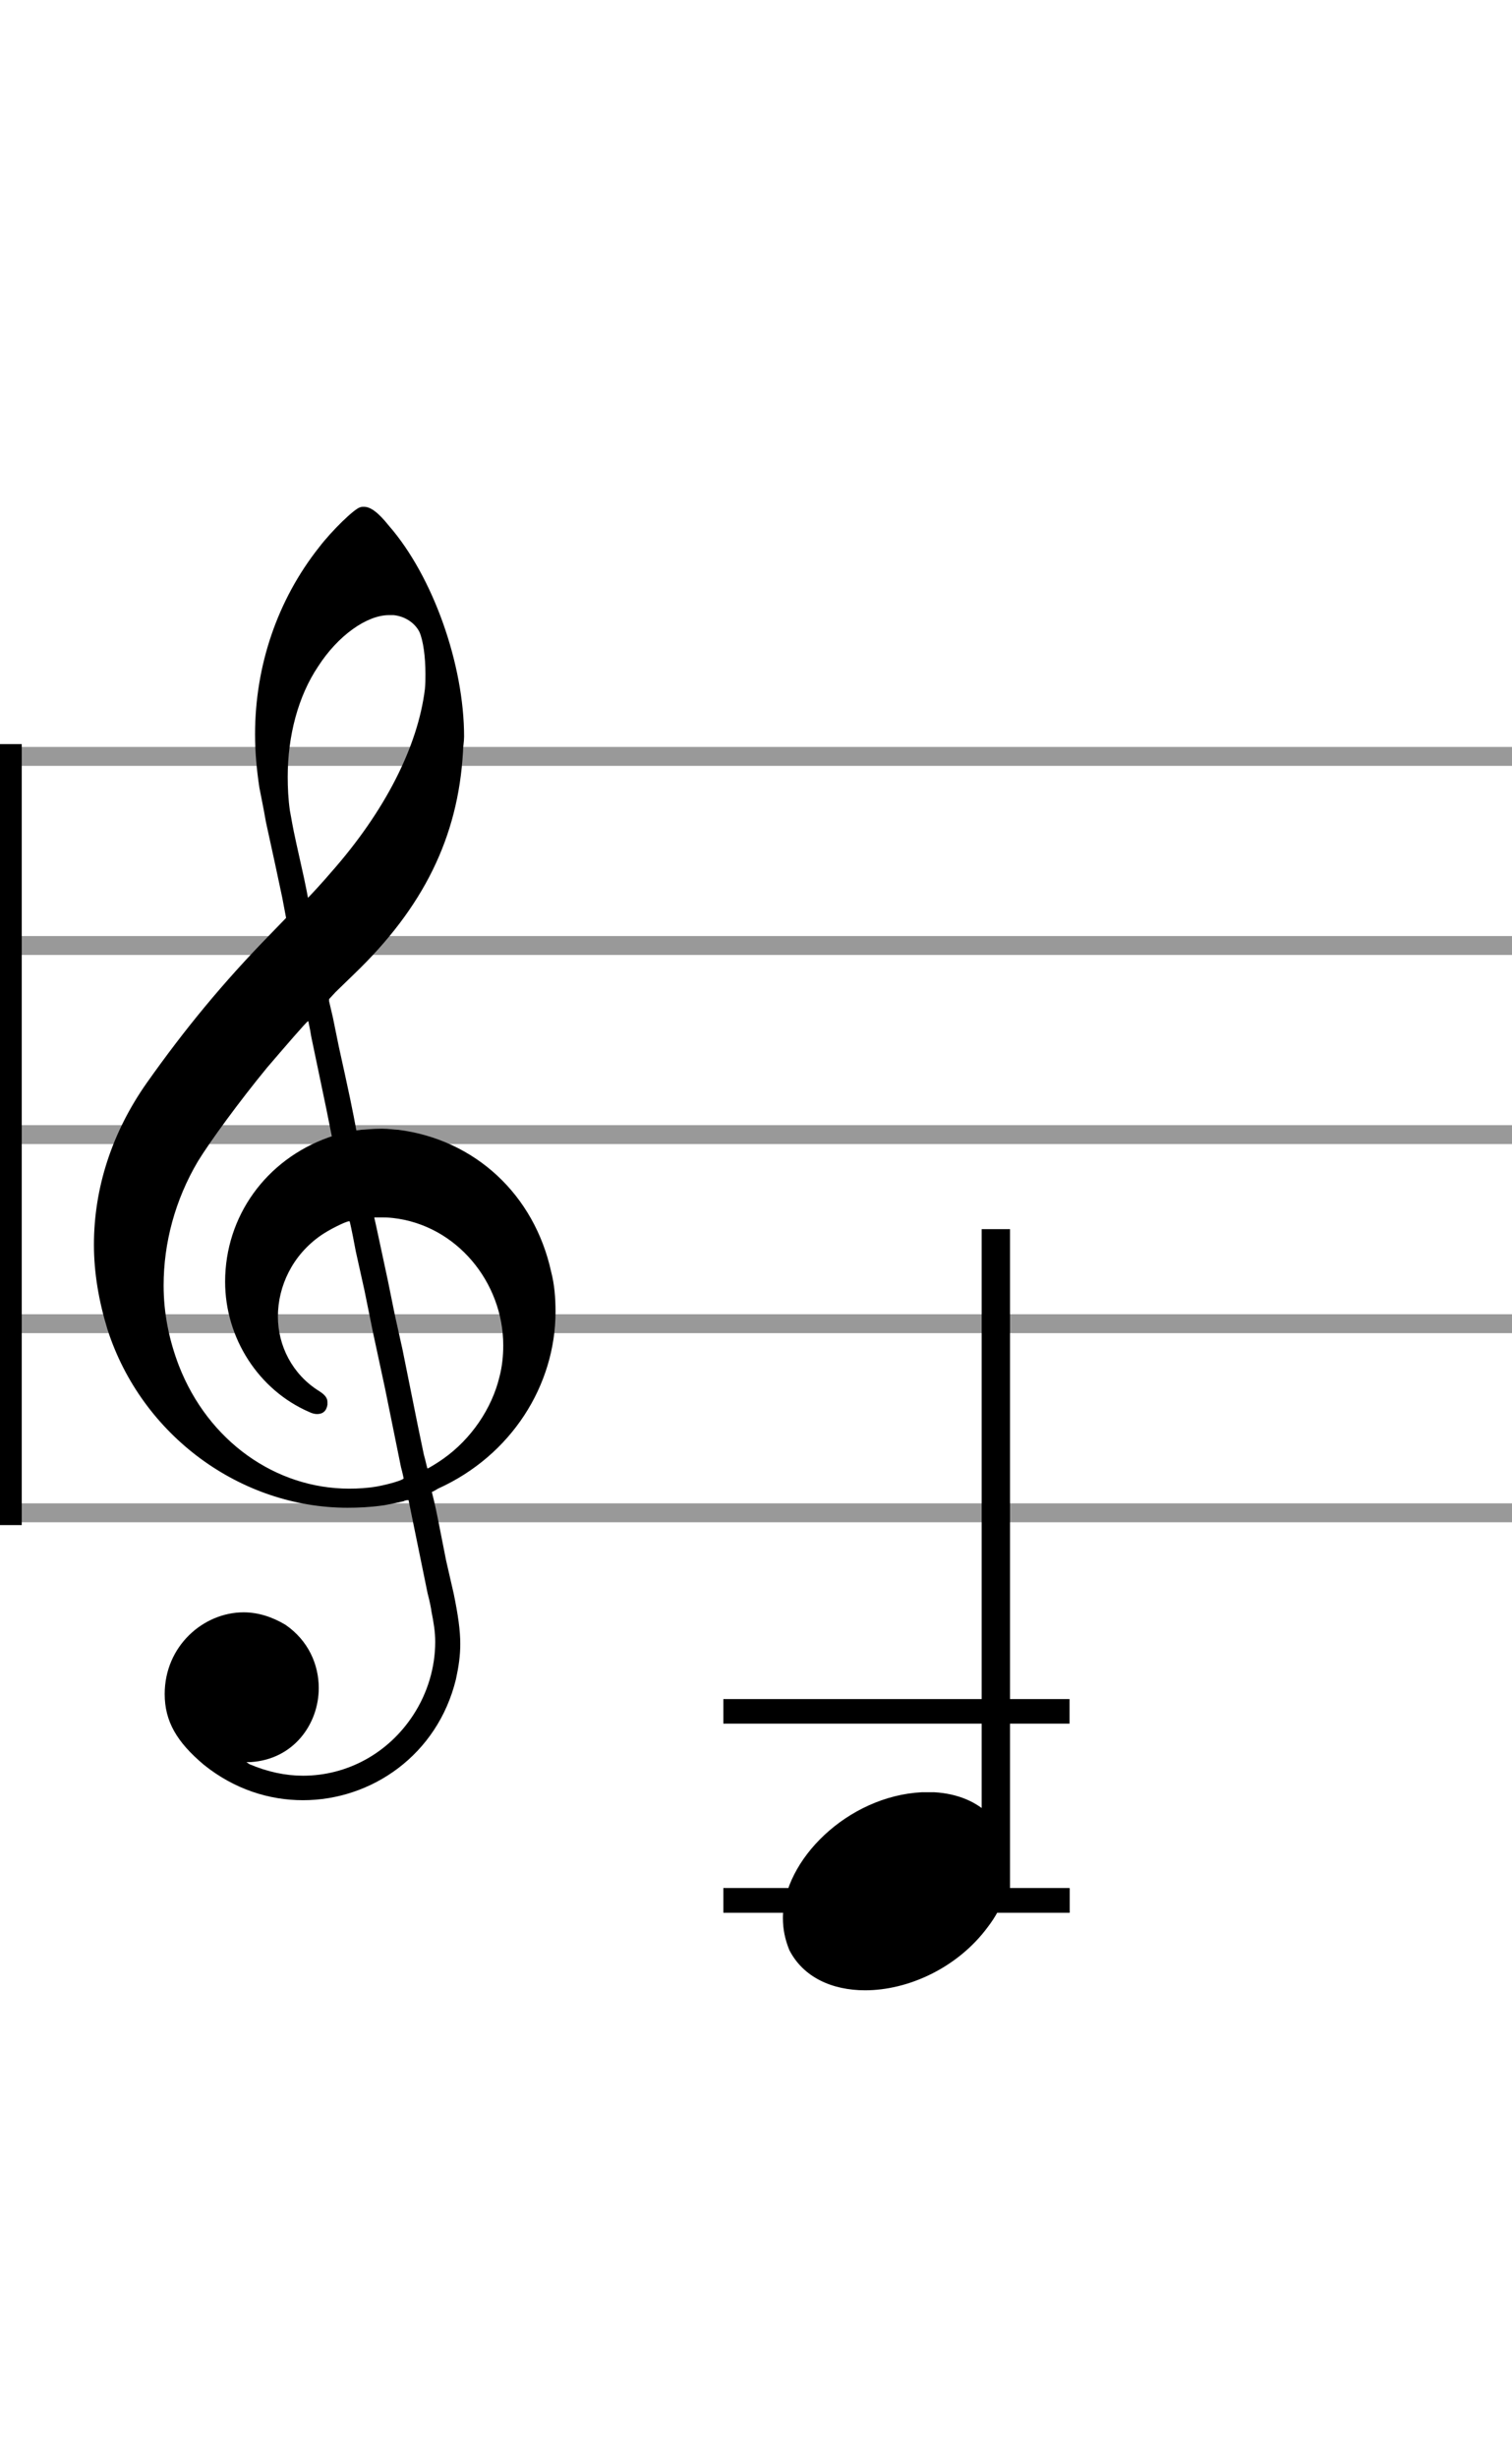 <svg width="80" height="130" xmlns="http://www.w3.org/2000/svg">

 <g>
  <title>background</title>
  <rect fill="none" id="canvas_background" height="132" width="82" y="-1" x="-1"/>
 </g>
 <g>
  <title>Layer 1</title>
  <path id="svg_1" d="m0,40l400,0" stroke="#999999" fill="none"/>
  <path id="svg_2" d="m0,50l400,0" stroke="#999999" fill="none"/>
  <path id="svg_3" d="m0,60l400,0" stroke="#999999" fill="none"/>
  <path id="svg_4" d="m0,70l400,0" stroke="#999999" fill="none"/>
  <path id="svg_5" d="m0,80l400,0" stroke="#999999" fill="none"/>
  <rect id="svg_6" height="41" width="1" y="39.5" x="0" stroke="black" fill="black" stroke-width="0.3"/>
  <rect id="svg_7" height="41" width="1" y="39.5" x="400" stroke="black" fill="black" stroke-width="0.3"/>
  <path id="svg_8" d="m5,70m14.054,-43.171c0.058,-0.029 0.115,-0.029 0.202,-0.029c0.346,0 0.749,0.288 1.325,1.008c2.333,2.678 3.974,7.344 3.974,11.146c0,0.288 -0.058,0.518 -0.058,0.806c-0.259,4.522 -2.102,8.237 -5.76,11.75l-0.979,0.95l-0.346,0.374l0,0.115l0.202,0.864l0.317,1.555l0.317,1.44c0.432,1.958 0.605,2.966 0.605,2.966c0,0 0,0 0,0c0,0 0.115,0 0.259,-0.029c0.144,0 0.605,-0.058 1.094,-0.058c0.346,0 0.691,0.058 0.864,0.058c4.061,0.518 7.2,3.427 8.093,7.517c0.173,0.662 0.23,1.382 0.23,2.102c0,3.888 -2.333,7.603 -6.221,9.36c-0.23,0.144 -0.317,0.173 -0.317,0.173l0,0.029c0,0 0.173,0.662 0.317,1.411l0.432,2.189l0.403,1.757c0.23,1.123 0.346,1.93 0.346,2.65c0,0.634 -0.086,1.21 -0.23,1.872c-0.979,4.003 -4.464,6.394 -8.093,6.394c-1.786,0 -3.629,-0.576 -5.242,-1.872c-1.44,-1.21 -2.074,-2.304 -2.074,-3.744c0,-2.534 2.045,-4.32 4.176,-4.32c0.749,0 1.498,0.23 2.218,0.662c1.21,0.835 1.757,2.102 1.757,3.341c0,1.901 -1.325,3.773 -3.6,3.917l-0.23,0l0.173,0.115c0.95,0.403 1.901,0.605 2.822,0.605c2.333,0 4.522,-1.181 5.846,-3.226c0.749,-1.152 1.152,-2.506 1.152,-3.859c0,-0.518 -0.086,-1.037 -0.202,-1.613c0,-0.058 -0.086,-0.518 -0.202,-0.95c-0.634,-3.11 -1.008,-4.925 -1.008,-4.925c0,0 0,0 0,0c-0.058,0 -0.173,0 -0.259,0.058c-0.288,0.058 -0.893,0.202 -1.152,0.23c-0.634,0.086 -1.238,0.115 -1.814,0.115c-5.645,0 -10.886,-3.802 -12.701,-9.418c-0.461,-1.498 -0.72,-2.995 -0.72,-4.493c0,-2.995 0.95,-5.933 2.794,-8.554c2.016,-2.851 4.032,-5.299 6.509,-7.834l0.864,-0.893l-0.202,-1.066l-0.374,-1.757l-0.49,-2.246c-0.144,-0.835 -0.317,-1.642 -0.346,-1.814c-0.144,-0.95 -0.23,-1.872 -0.23,-2.822c0,-3.629 1.181,-7.114 3.398,-9.907c0.662,-0.864 1.843,-2.016 2.16,-2.102m1.757,5.702c-0.058,0 -0.144,0 -0.23,0c-1.181,0 -2.707,1.094 -3.744,2.707c-1.066,1.584 -1.613,3.686 -1.613,5.846c0,0.576 0.029,1.181 0.115,1.786c0.086,0.432 0.115,0.72 0.346,1.757l0.403,1.814c0.115,0.547 0.202,0.979 0.202,1.037l0,0c0.029,0 0.922,-0.979 1.21,-1.325c2.88,-3.254 4.608,-6.682 4.982,-9.706c0.029,-0.288 0.029,-0.518 0.029,-0.806c0,-0.893 -0.115,-1.757 -0.317,-2.218c-0.23,-0.461 -0.749,-0.835 -1.382,-0.893m-4.349,22.262c-0.058,-0.403 -0.144,-0.72 -0.144,-0.778c0,0 0,0 -0.029,0c-0.058,0 -1.296,1.44 -2.16,2.448c-1.469,1.786 -3.024,3.917 -3.658,4.954c-1.21,2.045 -1.814,4.32 -1.814,6.566c0,1.469 0.288,2.88 0.806,4.234c1.555,4.003 5.126,6.509 9.014,6.509c0.461,0 0.979,-0.029 1.469,-0.115c0.634,-0.115 1.411,-0.346 1.411,-0.432l0,0c0,0 -0.058,-0.288 -0.144,-0.605l-0.835,-4.118l-0.662,-3.082l-0.432,-2.131l-0.461,-2.074c-0.23,-1.238 -0.317,-1.555 -0.317,-1.555c0,0 0,-0.029 -0.029,-0.029c-0.173,0 -1.094,0.461 -1.498,0.749c-1.498,1.037 -2.275,2.678 -2.275,4.291c0,1.526 0.749,3.053 2.189,3.946c0.317,0.202 0.432,0.374 0.432,0.576c0,0.029 0,0.115 0,0.144c-0.058,0.346 -0.259,0.49 -0.547,0.49c-0.115,0 -0.259,-0.029 -0.432,-0.115c-2.65,-1.152 -4.435,-3.888 -4.435,-6.883l0,0c0,-3.456 2.16,-6.451 5.472,-7.632l0.173,-0.058l-0.288,-1.44l-0.806,-3.859m4.32,9.619c-0.23,-0.029 -0.461,-0.029 -0.634,-0.029c-0.058,0 -0.144,0 -0.202,0l-0.144,0l0.115,0.518l0.605,2.822l0.374,1.843l0.403,1.814l0.806,4.003l0.317,1.526c0.115,0.403 0.173,0.749 0.202,0.749c0,0 0,0 0,0c0.029,0 0.518,-0.288 0.835,-0.518c1.469,-1.037 2.563,-2.65 2.966,-4.32c0.144,-0.547 0.202,-1.123 0.202,-1.67c0,-3.341 -2.477,-6.365 -5.846,-6.739" fill="black" stroke-width="0.3"/>
  <rect id="svg_9" height="1" width="18.018" y="90" x="38.422" stroke="black" fill="black" stroke-width="0.3"/>
  <rect id="svg_10" height="1" width="18.018" y="100" x="38.422" stroke="black" fill="black" stroke-width="0.3"/>
  <g id="vf-auto1005" class="vf-stavenote">
   <g id="svg_11" class="vf-note">
    <g id="svg_12" class="vf-stem">
     <path id="svg_13" d="m52.691,100l0,-35" stroke="black" fill="none" stroke-width="1.5"/>
    </g>
    <g id="svg_14" class="vf-notehead">
     <rect id="svg_15" height="1" width="18.018" y="100" x="38.422" stroke="black" fill="black" stroke-width="0.3"/>
     <path id="svg_16" d="m41.422,100m7.357,-5.223c0.112,0 0.281,0 0.309,0c0,0 0.028,0 0.028,0c0,0 0.168,0 0.309,0c2.527,0.14 4.015,1.797 4.015,3.875c0,1.011 -0.337,2.162 -1.179,3.257c-1.601,2.162 -4.212,3.342 -6.486,3.342c-1.769,0 -3.285,-0.702 -4.015,-2.134c-0.225,-0.562 -0.337,-1.095 -0.337,-1.685c0,-3.061 3.426,-6.458 7.357,-6.655" fill="black" stroke-width="0.3"/>
    </g>
   </g>
   <g id="svg_17" class="vf-modifiers"/>
  </g>
 </g>
</svg>
